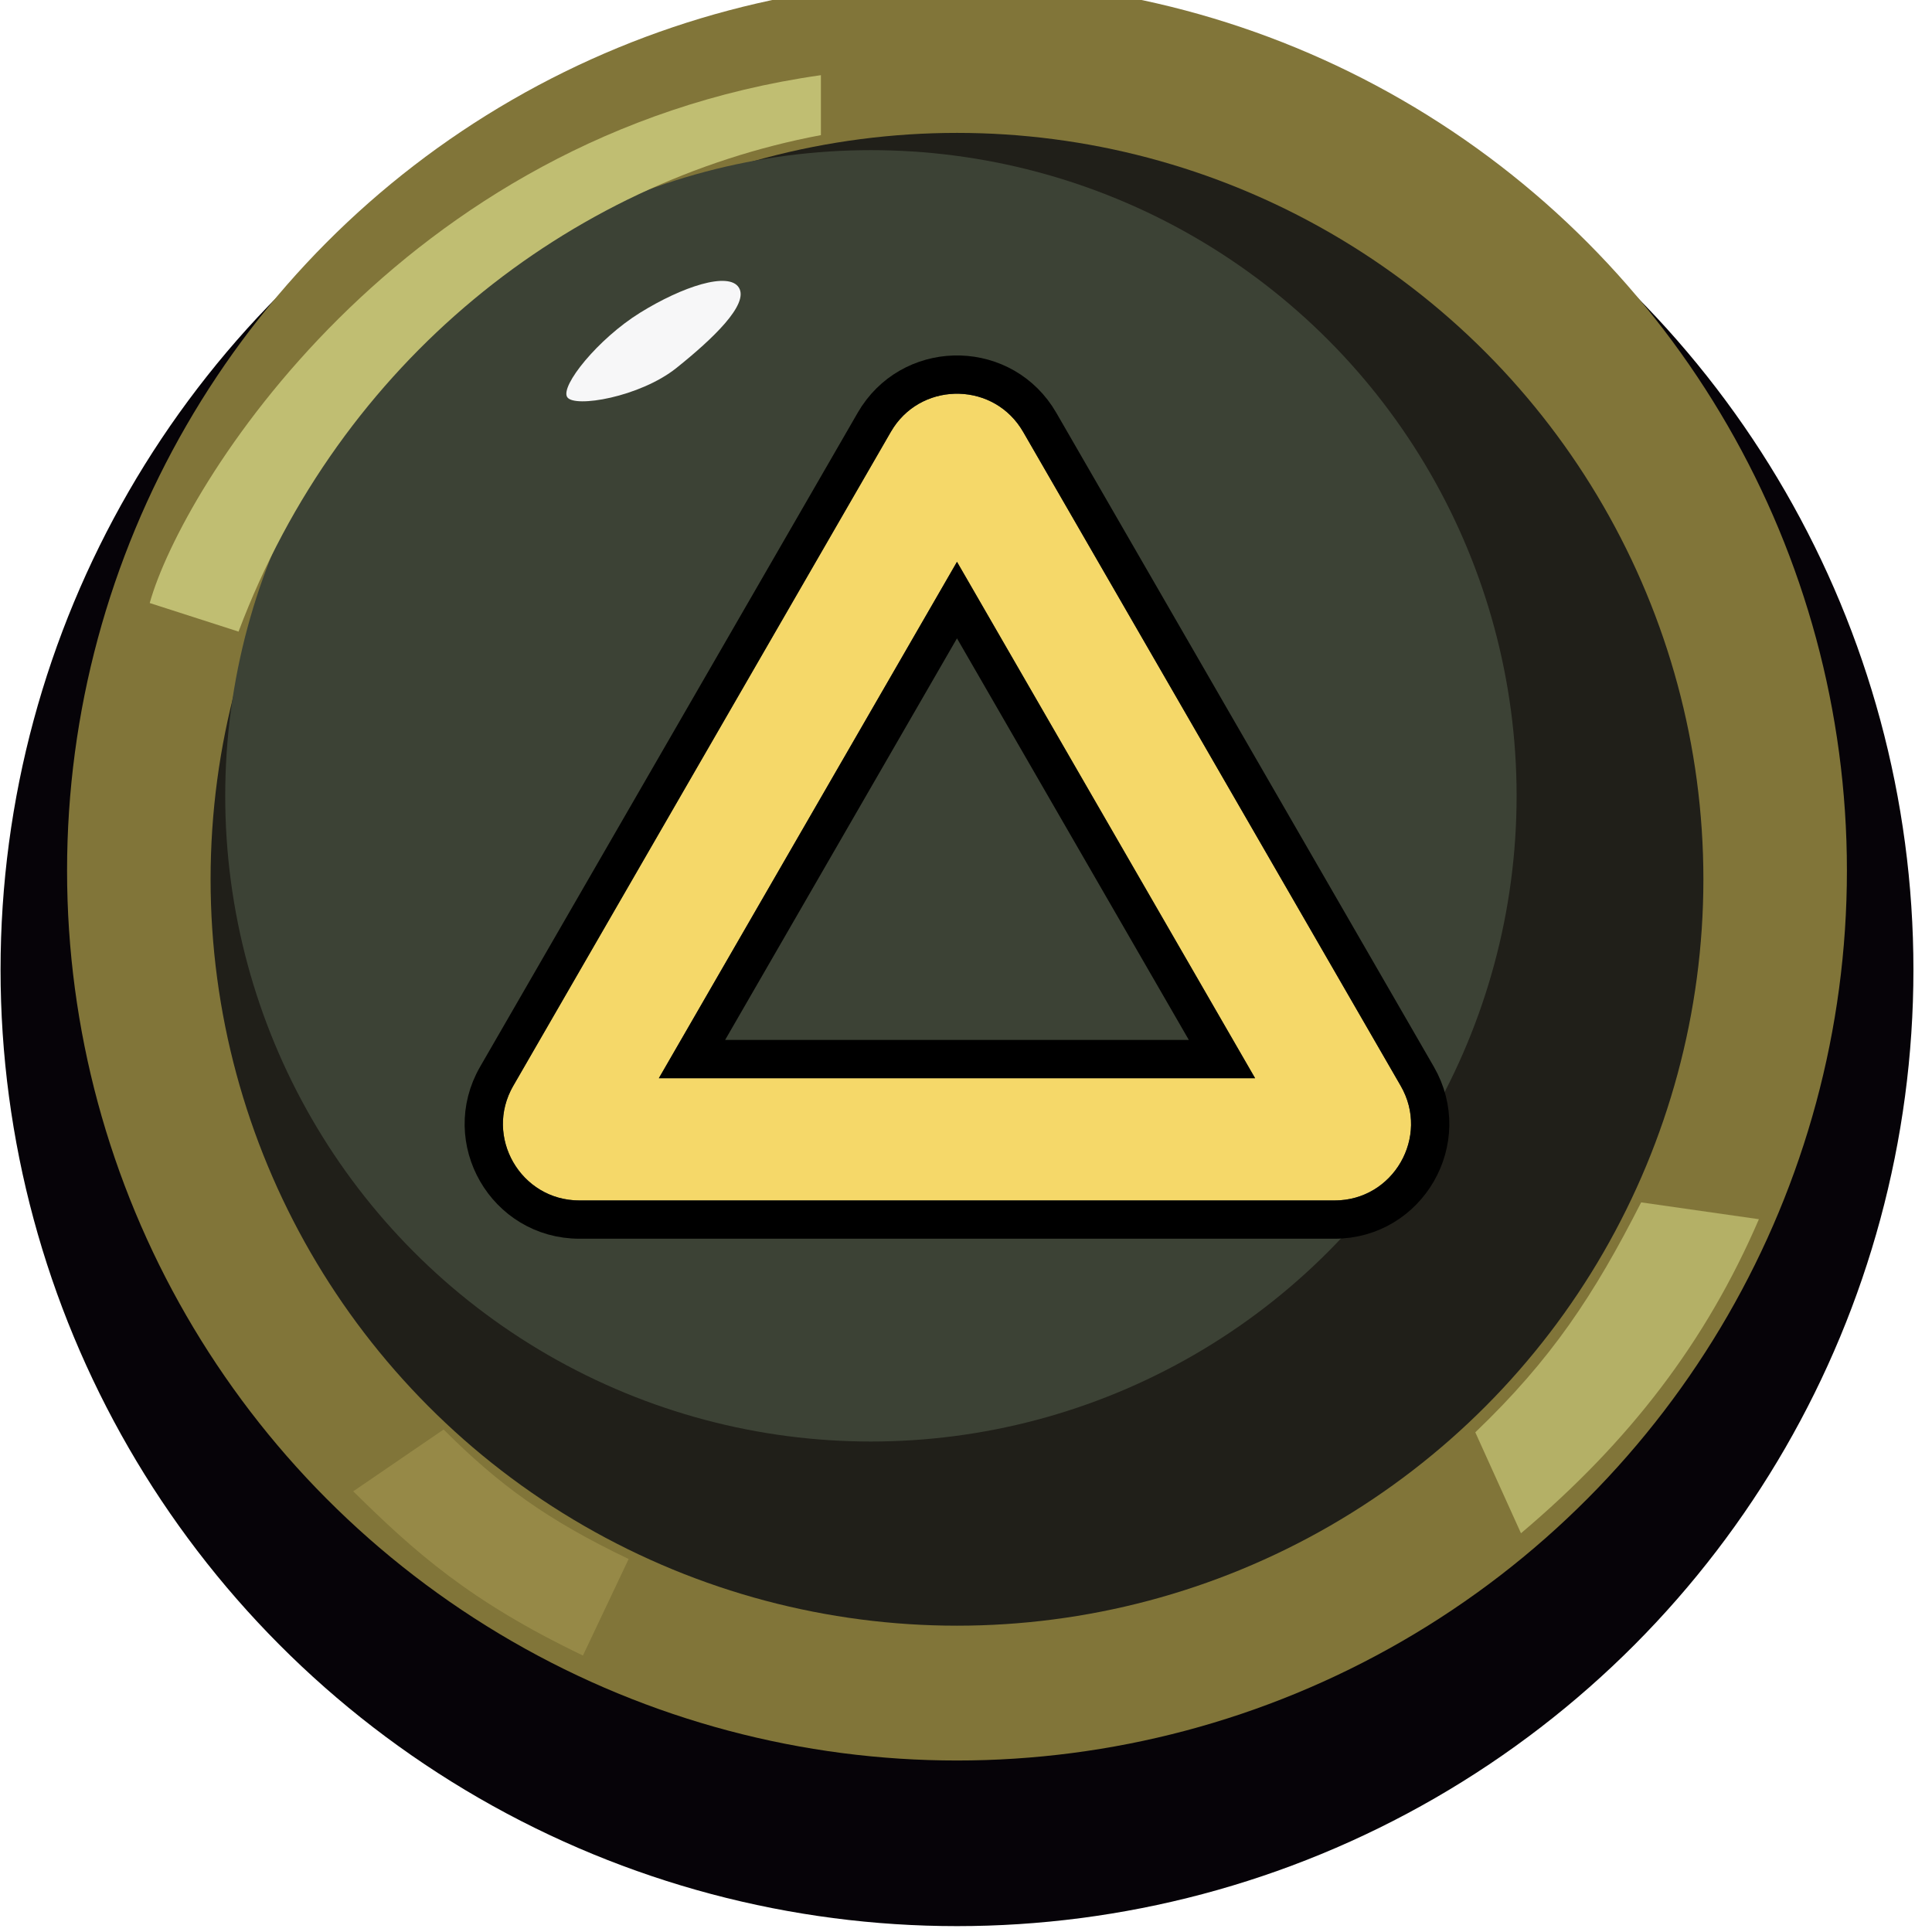 <svg width="101" height="101" viewBox="0 0 101 101" fill="none" xmlns="http://www.w3.org/2000/svg">
<circle cx="50.029" cy="50.693" r="50" fill="#060308"/>
<g filter="url(#filter0_i_222_651)">
<circle cx="50.029" cy="49.512" r="46.523" fill="#817539"/>
</g>
<circle cx="50.029" cy="45.967" r="39.02" fill="#201F19"/>
<g filter="url(#filter1_dii_222_651)">
<circle cx="50.029" cy="43.604" r="33.755" fill="#3C4235"/>
</g>
<g filter="url(#filter2_f_222_651)">
<path d="M38.631 15.043C39.154 15.912 37.27 17.71 35.365 19.234C33.461 20.758 30.015 21.341 29.651 20.758C29.286 20.174 31.257 17.717 33.461 16.349C35.664 14.982 38.108 14.175 38.631 15.043Z" fill="#F7F7F8"/>
</g>
<path d="M79.513 80.155L77.125 74.878C81.104 71.067 83.324 67.716 85.795 62.857L91.951 63.737C89.187 70.145 85.209 75.338 79.513 80.155Z" fill="#B4B066"/>
<path d="M12.471 33.019L7.827 31.525C9.489 25.541 20.793 7.064 42.915 3.93V7.064C29.77 9.534 17.801 18.844 12.471 33.019Z" fill="#C0BE72"/>
<path d="M18.465 77.962L23.191 74.731C26.085 77.624 28.593 79.457 32.864 81.501L30.474 86.547C24.542 83.701 21.696 81.145 18.465 77.962Z" fill="#968947"/>
<g filter="url(#filter3_d_222_651)">
<path d="M46.719 19.338C48.344 16.919 51.999 16.999 53.489 19.58L73.225 53.764C74.763 56.427 72.84 59.757 69.765 59.757H30.293C27.217 59.757 25.295 56.428 26.833 53.764L46.569 19.58L46.719 19.338ZM34.444 53.365H65.613L50.029 26.371L34.444 53.365Z" fill="#F5D869"/>
<path d="M45.889 18.78C47.922 15.753 52.492 15.852 54.355 19.08L74.09 53.264C76.013 56.593 73.611 60.757 69.765 60.757H30.293C26.447 60.757 24.044 56.595 25.966 53.265L45.703 19.08L45.72 19.051L45.871 18.81L45.879 18.795L45.889 18.78ZM36.176 52.365H63.881L50.029 28.371L36.176 52.365Z" stroke="black" stroke-width="2"/>
</g>
<defs>
<filter id="filter0_i_222_651" x="3.506" y="2.989" width="93.045" height="93.045" filterUnits="userSpaceOnUse" color-interpolation-filters="sRGB">
<feFlood flood-opacity="0" result="BackgroundImageFix"/>
<feBlend mode="normal" in="SourceGraphic" in2="BackgroundImageFix" result="shape"/>
<feColorMatrix in="SourceAlpha" type="matrix" values="0 0 0 0 0 0 0 0 0 0 0 0 0 0 0 0 0 0 127 0" result="hardAlpha"/>
<feOffset dy="-4"/>
<feComposite in2="hardAlpha" operator="arithmetic" k2="-1" k3="1"/>
<feColorMatrix type="matrix" values="0 0 0 0 0.282 0 0 0 0 0.243 0 0 0 0 0.129 0 0 0 1 0"/>
<feBlend mode="normal" in2="shape" result="effect1_innerShadow_222_651"/>
</filter>
<filter id="filter1_dii_222_651" x="13.273" y="6.849" width="72.51" height="75.511" filterUnits="userSpaceOnUse" color-interpolation-filters="sRGB">
<feFlood flood-opacity="0" result="BackgroundImageFix"/>
<feColorMatrix in="SourceAlpha" type="matrix" values="0 0 0 0 0 0 0 0 0 0 0 0 0 0 0 0 0 0 127 0" result="hardAlpha"/>
<feMorphology radius="2" operator="dilate" in="SourceAlpha" result="effect1_dropShadow_222_651"/>
<feOffset dy="3"/>
<feComposite in2="hardAlpha" operator="out"/>
<feColorMatrix type="matrix" values="0 0 0 0 0.004 0 0 0 0 0.012 0 0 0 0 0 0 0 0 1 0"/>
<feBlend mode="normal" in2="BackgroundImageFix" result="effect1_dropShadow_222_651"/>
<feBlend mode="normal" in="SourceGraphic" in2="effect1_dropShadow_222_651" result="shape"/>
<feColorMatrix in="SourceAlpha" type="matrix" values="0 0 0 0 0 0 0 0 0 0 0 0 0 0 0 0 0 0 127 0" result="hardAlpha"/>
<feMorphology radius="7" operator="erode" in="SourceAlpha" result="effect2_innerShadow_222_651"/>
<feOffset dx="-3" dy="-3"/>
<feGaussianBlur stdDeviation="1.3"/>
<feComposite in2="hardAlpha" operator="arithmetic" k2="-1" k3="1"/>
<feColorMatrix type="matrix" values="0 0 0 0 0.212 0 0 0 0 0.231 0 0 0 0 0.18 0 0 0 1 0"/>
<feBlend mode="normal" in2="shape" result="effect2_innerShadow_222_651"/>
<feColorMatrix in="SourceAlpha" type="matrix" values="0 0 0 0 0 0 0 0 0 0 0 0 0 0 0 0 0 0 127 0" result="hardAlpha"/>
<feOffset dx="-1.5" dy="-2"/>
<feGaussianBlur stdDeviation="1"/>
<feComposite in2="hardAlpha" operator="arithmetic" k2="-1" k3="1"/>
<feColorMatrix type="matrix" values="0 0 0 0 0.533 0 0 0 0 0.545 0 0 0 0 0.506 0 0 0 1 0"/>
<feBlend mode="normal" in2="effect2_innerShadow_222_651" result="effect3_innerShadow_222_651"/>
</filter>
<filter id="filter2_f_222_651" x="28.607" y="13.683" width="11.113" height="8.297" filterUnits="userSpaceOnUse" color-interpolation-filters="sRGB">
<feFlood flood-opacity="0" result="BackgroundImageFix"/>
<feBlend mode="normal" in="SourceGraphic" in2="BackgroundImageFix" result="shape"/>
<feGaussianBlur stdDeviation="0.5" result="effect1_foregroundBlur_222_651"/>
</filter>
<filter id="filter3_d_222_651" x="24.289" y="15.582" width="51.48" height="49.175" filterUnits="userSpaceOnUse" color-interpolation-filters="sRGB">
<feFlood flood-opacity="0" result="BackgroundImageFix"/>
<feColorMatrix in="SourceAlpha" type="matrix" values="0 0 0 0 0 0 0 0 0 0 0 0 0 0 0 0 0 0 127 0" result="hardAlpha"/>
<feOffset dy="3"/>
<feComposite in2="hardAlpha" operator="out"/>
<feColorMatrix type="matrix" values="0 0 0 0 0 0 0 0 0 0 0 0 0 0 0 0 0 0 1 0"/>
<feBlend mode="normal" in2="BackgroundImageFix" result="effect1_dropShadow_222_651"/>
<feBlend mode="normal" in="SourceGraphic" in2="effect1_dropShadow_222_651" result="shape"/>
</filter>
</defs>
</svg>
